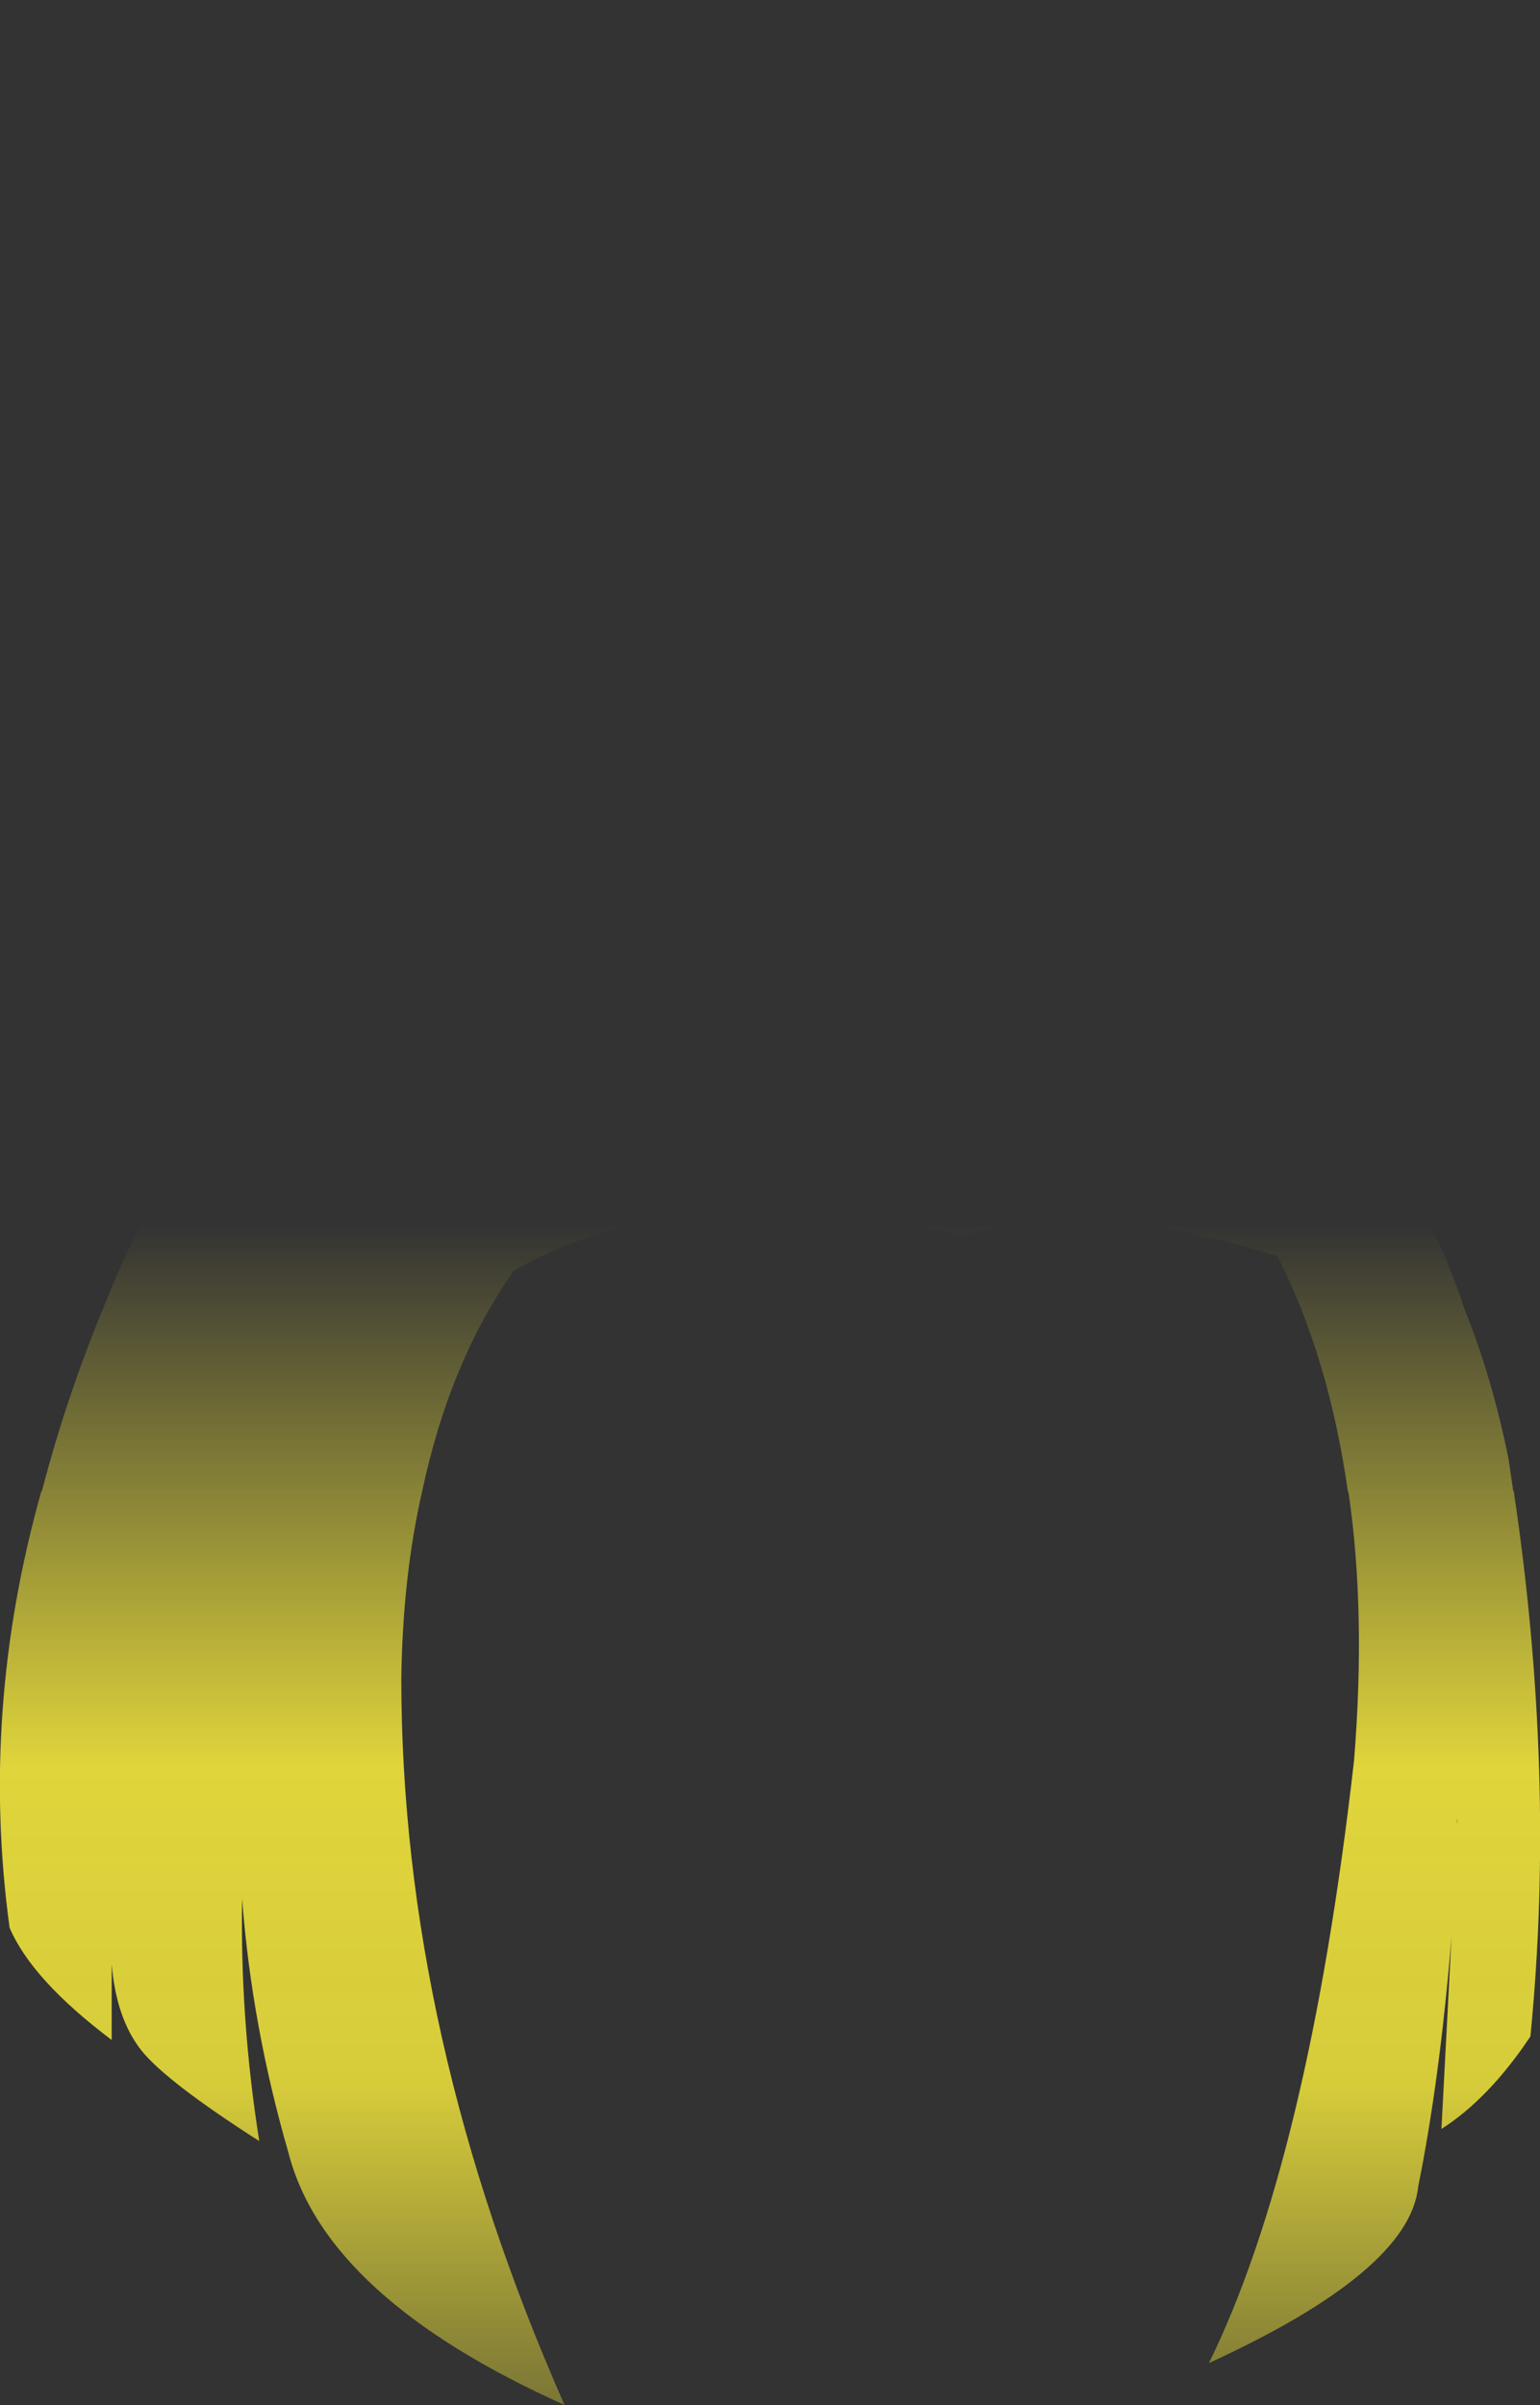 <?xml version="1.0" encoding="UTF-8" standalone="no"?>
<svg xmlns:xlink="http://www.w3.org/1999/xlink" height="237.85px" width="152.35px" xmlns="http://www.w3.org/2000/svg">
  <rect width="100%" height="100%" fill="#333333" stroke="none"/>
  <g transform="matrix(1.0, 0.0, 0.0, 1.0, 76.15, 118.95)">
    <path d="M64.75 -103.8 Q64.25 -99.9 67.4 -106.2 68.05 -100.9 67.65 -94.6 69.3 -71.85 65.95 -56.1 63.85 -39.8 57.35 -26.75 L60.3 -25.1 Q59.95 -23.1 56.6 -20.95 53.25 -18.85 50.15 -19.65 53.9 -17.75 55.8 -14.8 54.55 -13.45 53.25 -12.75 64.25 -3.5 68.65 10.3 71.45 17.2 73.1 25.4 L73.55 28.5 73.6 28.5 Q77.8 56.65 75.25 82.45 71.15 88.6 66.45 91.6 L67.45 72.55 Q66.3 86.65 64.15 97.3 63.3 105.65 43.45 114.75 53.3 94.65 57.8 55.2 59.0 40.45 57.25 28.6 L57.2 28.6 Q55.3 15.2 50.2 5.25 31.95 -0.35 19.2 3.25 3.4 0.0 -7.0 1.1 -17.45 2.2 -25.3 6.7 -31.65 15.65 -34.4 28.6 -36.3 36.9 -36.45 47.0 -36.45 82.35 -20.3 118.9 -43.9 108.3 -47.6 94.0 -51.25 81.4 -52.2 68.8 -52.4 80.85 -50.5 92.8 -59.65 86.95 -62.15 83.85 -64.65 80.7 -65.1 75.3 L-65.1 82.8 Q-73.0 76.85 -75.2 71.7 -78.15 50.15 -72.05 28.5 L-72.0 28.5 Q-69.55 19.05 -65.6 9.6 L-65.25 8.75 Q-59.4 -5.95 -47.4 -14.95 -55.3 -34.3 -57.9 -51.5 -57.6 -82.5 -51.85 -113.75 -50.6 -115.35 -48.65 -110.75 -48.8 -116.55 -48.55 -118.95 -32.55 -103.9 -23.8 -81.15 -16.15 -61.25 -19.3 -35.7 L-17.4 -36.4 Q-16.75 -31.9 -17.75 -29.6 -18.4 -28.2 -19.15 -27.2 L-18.85 -27.3 -16.8 -27.8 -10.35 -28.9 -6.85 -29.25 Q0.1 -29.75 8.3 -29.1 L14.9 -28.5 19.3 -27.85 18.7 -28.0 Q22.65 -41.1 32.15 -54.7 41.6 -68.35 48.95 -79.85 56.3 -91.4 63.75 -111.0 65.25 -107.75 64.75 -103.8 M28.7 -25.55 L25.75 -26.6 21.3 -27.5 21.1 -27.5 23.4 -27.05 28.7 -25.55 M68.0 61.45 L68.05 60.95 68.0 61.1 68.0 61.45" fill="url(#gradient0)" fill-rule="evenodd" stroke="none"/>
  </g>
  <defs>
    <linearGradient gradientTransform="matrix(0.0, 0.086, -0.093, 0.0, 0.05, 72.6)" gradientUnits="userSpaceOnUse" id="gradient0" spreadMethod="pad" x1="-819.2" x2="819.2">
      <stop offset="0.0" stop-color="#fff23c" stop-opacity="0.0"/>
      <stop offset="0.38" stop-color="#fff23c" stop-opacity="0.847"/>
      <stop offset="0.604" stop-color="#fff23c" stop-opacity="0.8"/>
      <stop offset="1.0" stop-color="#fff23c" stop-opacity="0.0"/>
    </linearGradient>
  </defs>
</svg>
